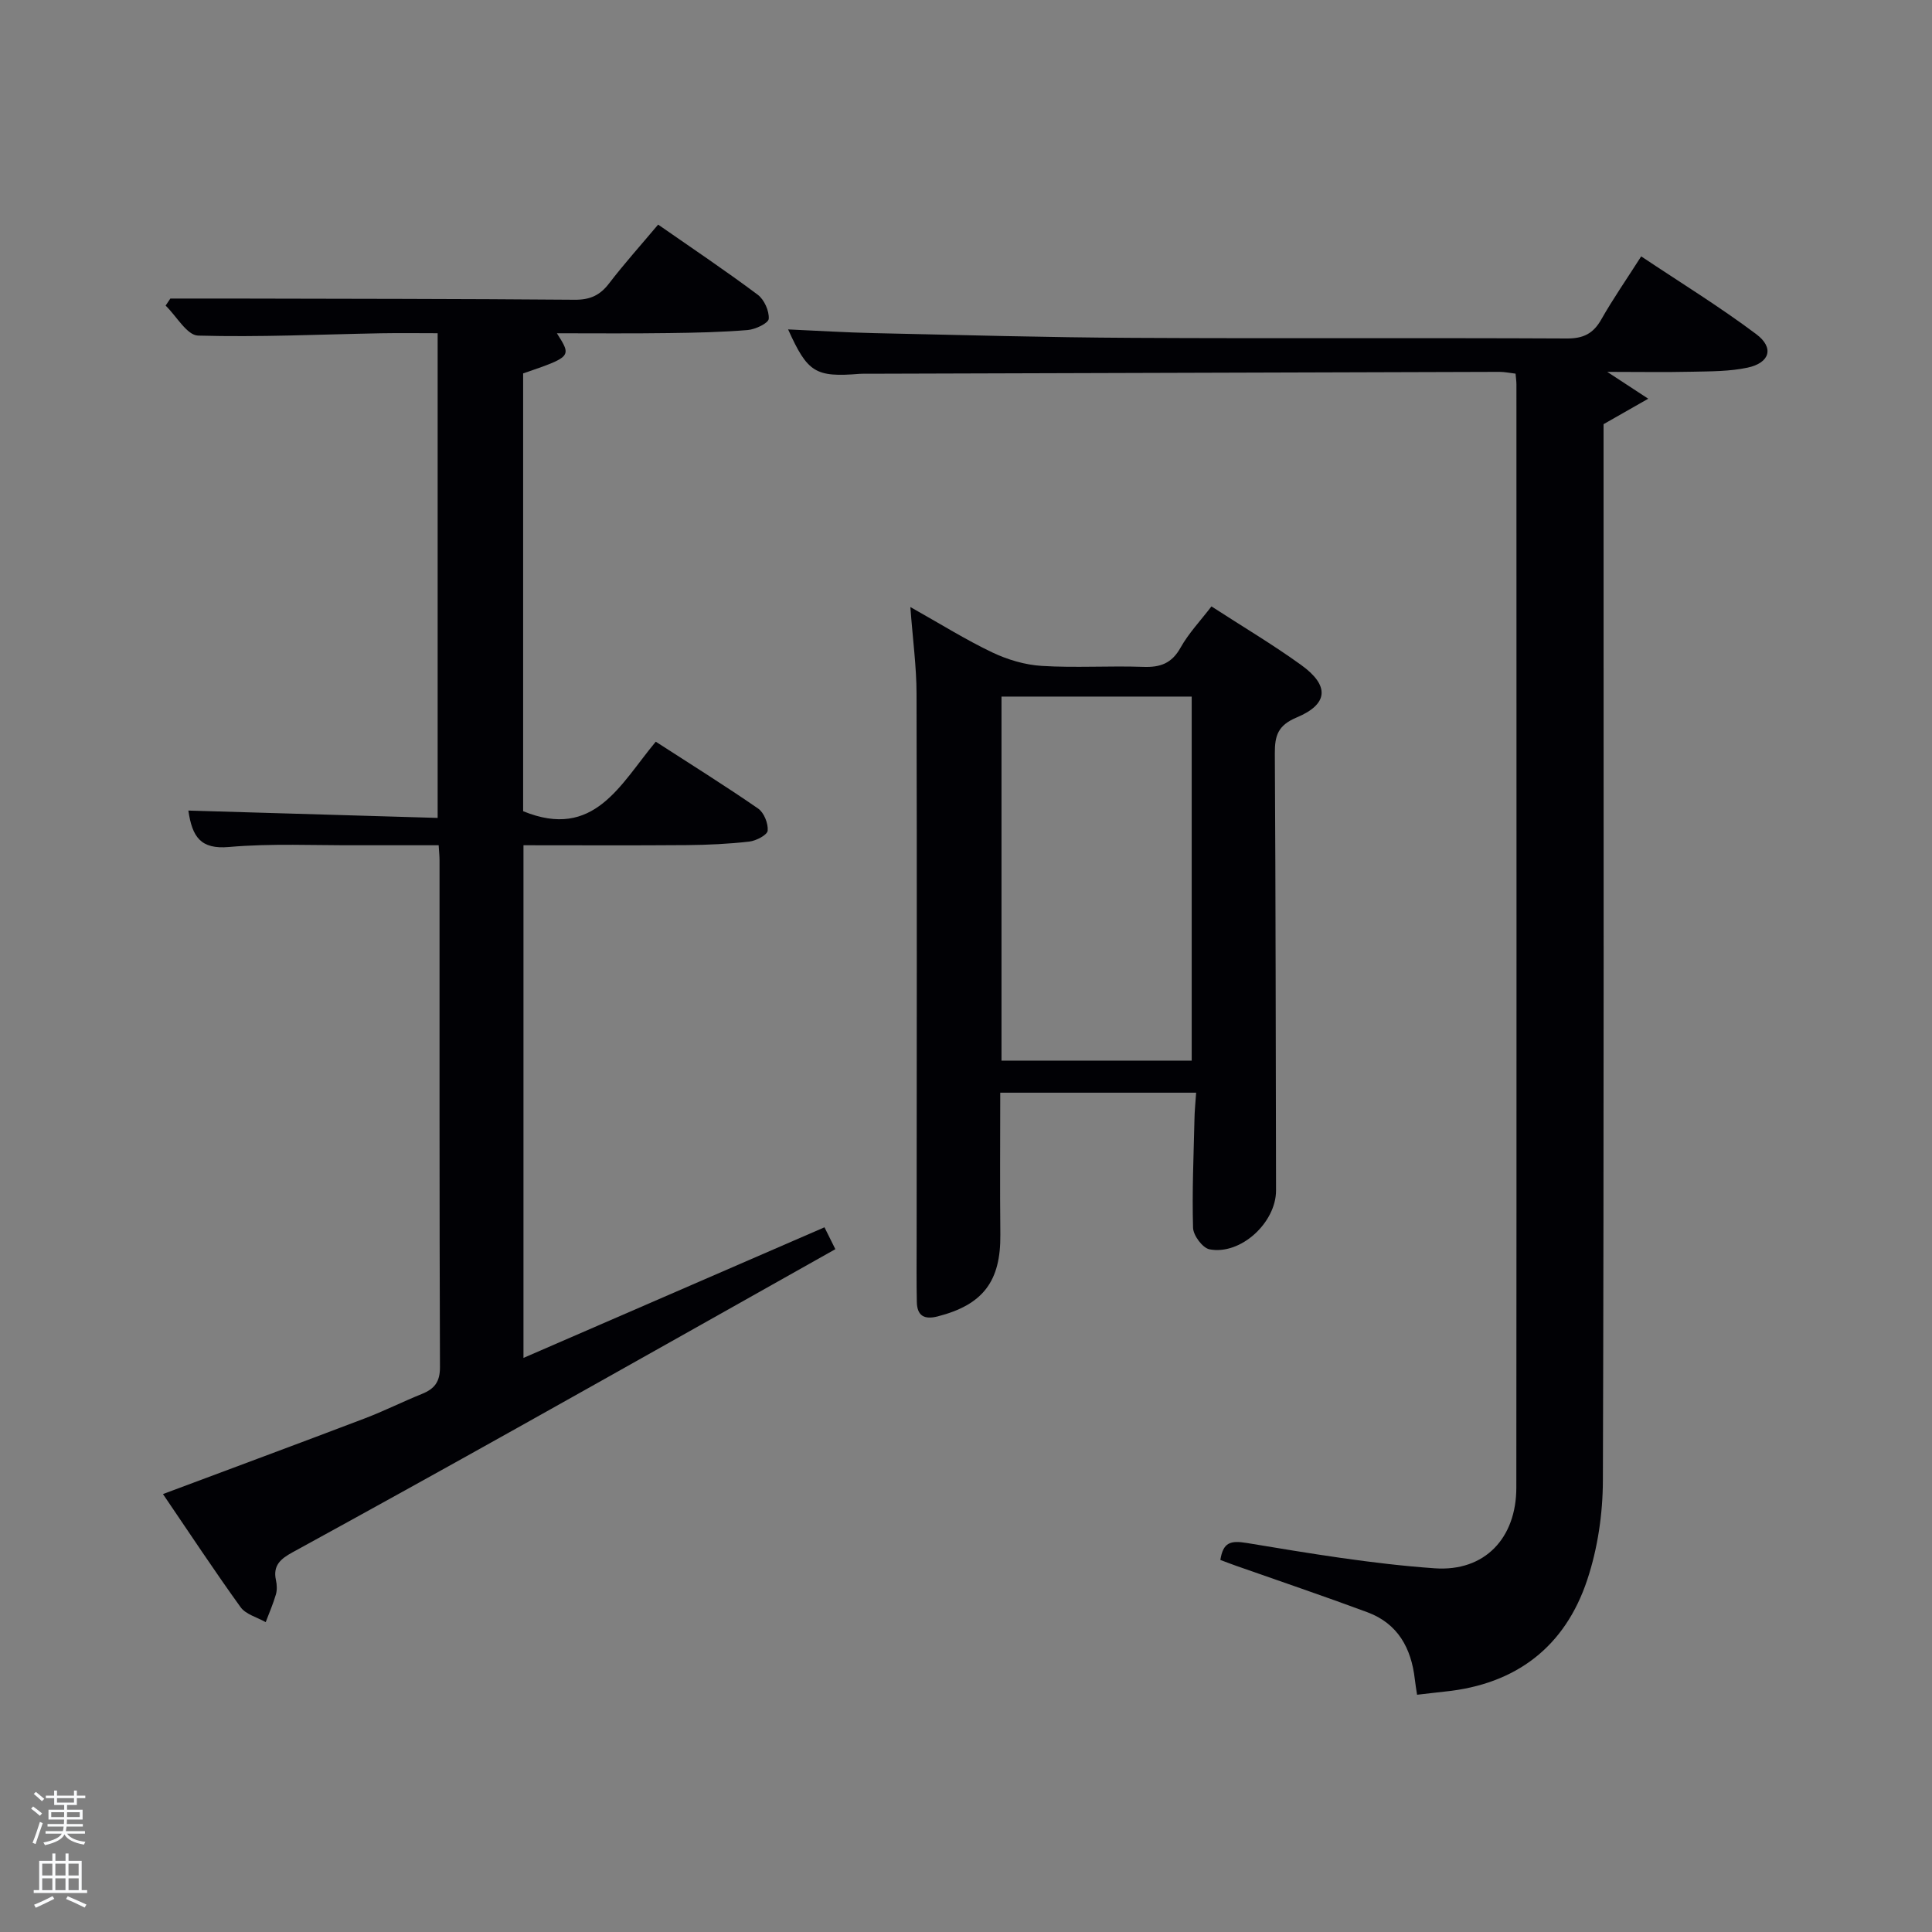 <svg enable-background="new 0 0 400 400" viewBox="0 0 400 400" xmlns="http://www.w3.org/2000/svg"><rect x="0" y="0" width="400" height="400" fill="#808080" stroke="none"/><path d="m6.44 374.46.42-.45c.65.47 1.27.95 1.85 1.44l-.45.49c-.65-.56-1.25-1.06-1.82-1.48m.93 7.33-.63-.26c.55-1.36 1.05-2.8 1.52-4.33.19.1.38.19.59.27-.46 1.29-.95 2.73-1.48 4.32m-.38-10.38.44-.42c.43.34 1.01.82 1.74 1.44l-.49.49c-.53-.51-1.09-1.01-1.69-1.51m2.5.35h1.72v-1.04h.59v1.04h3.52v-1.04h.59v1.04h1.75v.53h-1.75v1.42h-2.03v.97h3.22v2.03h-3.24c0 .35-.01.66-.03.93h3.32v.53h-3.37c-.03.27-.08.58-.15.94h3.96v.53h-3.71c.67.92 1.93 1.48 3.79 1.68-.13.24-.23.44-.29.59-2.13-.38-3.48-1.08-4.04-2.12-.43.97-1.77 1.72-4.03 2.23-.09-.19-.2-.37-.33-.55 2.1-.42 3.37-1.03 3.81-1.83h-3.36v-.53h3.58c.08-.29.13-.61.16-.94h-3.33v-.53h3.39c.02-.27.04-.58.04-.93h-3.23v-2.03h3.25v-.97h-2.07v-1.42h-1.73zm1.12 3.44v1h2.65c.01-.3.02-.44.02-.4v-.25-.35zm1.19-2h3.52v-.91h-3.52zm4.71 2h-2.63v.59c0 .15-.01.28-.01.4h2.64z" fill="#fafbfc"/><path d="m13.56 383.74h.63v1.52h2.72v6.07h1.13v.6h-11.06v-.6h1.13v-6.07h2.73v-1.52h.63v1.52h2.1v-1.52zm-2.69 8.83.38.56c-1.24.63-2.53 1.25-3.85 1.85-.1-.21-.21-.42-.34-.63 1.36-.55 2.63-1.15 3.81-1.78m-2.13-4.27h2.1v-2.45h-2.1zm0 3.04h2.1v-2.46h-2.1zm2.72-3.04h2.1v-2.45h-2.1zm0 3.04h2.1v-2.46h-2.1zm6.07 3.6c-1.41-.71-2.7-1.3-3.86-1.78l.35-.56c1.45.62 2.75 1.19 3.88 1.72zm-1.25-9.09h-2.1v2.45h2.1zm-2.09 5.49h2.1v-2.46h-2.1z" fill="#fafbfc"/><g fill="#010105"><path d="m33.74 309.33c14.35-5.37 28.04-10.44 41.69-15.63 4.03-1.53 7.91-3.48 11.92-5.1 2.58-1.04 3.75-2.47 3.74-5.54-.13-35-.08-70-.09-104.99 0-.81-.09-1.62-.18-3.07-5.73 0-11.33-.02-16.93 0-8.83.04-17.71-.41-26.48.36-5.87.52-7.62-2.08-8.41-7.54 17.16.51 34.18 1.01 51.61 1.52 0-33.57 0-66.62 0-100.35-3.81 0-7.75-.06-11.68.01-12.65.23-25.3.84-37.93.48-2.29-.07-4.47-4.04-6.71-6.21.33-.49.65-.97.98-1.46 4.07 0 8.14-.01 12.21 0 23.83.06 47.66.05 71.49.25 3.18.03 5.25-.91 7.14-3.39 3.12-4.07 6.56-7.9 10.15-12.17 7.11 4.95 13.99 9.56 20.62 14.52 1.34 1 2.39 3.35 2.28 4.98-.06.91-2.76 2.2-4.35 2.33-5.45.45-10.93.56-16.4.63-7.68.11-15.34.04-23.11.04 3.08 4.85 3.08 4.85-6.99 8.31v90.64c14.71 6.02 20.08-5.55 27.46-14.39 7.13 4.61 14.27 9.06 21.19 13.84 1.22.84 2.11 3.09 1.98 4.58-.08.89-2.39 2.1-3.8 2.26-4.28.49-8.6.69-12.91.73-11.16.09-22.31.03-33.85.03v106.14c20.79-9.02 41.43-17.97 62.32-27.04.71 1.44 1.44 2.89 2.25 4.53-21.95 12.34-43.81 24.67-65.71 36.92-15.53 8.69-31.1 17.31-46.71 25.86-2.41 1.32-4.06 2.69-3.4 5.73.21.95.26 2.06-.01 2.98-.57 1.95-1.39 3.83-2.11 5.73-1.76-1.01-4.11-1.6-5.19-3.09-5.44-7.54-10.56-15.32-16.08-23.43z"/><path d="m163.17 68.2c6.02.27 11.93.64 17.85.77 17.8.39 35.6.89 53.41.98 29.99.16 59.97-.02 89.96.13 3.44.02 5.49-1.02 7.15-3.96 2.37-4.18 5.12-8.14 8.25-13.04 8.08 5.4 16.22 10.4 23.83 16.11 3.76 2.82 2.81 5.94-1.82 6.93-3.68.78-7.56.76-11.36.84-5.65.13-11.3.03-17.68.03 2.82 1.85 5.06 3.32 8.49 5.56-3.54 2.02-6.1 3.48-9.25 5.27v5.31c0 71.13.09 142.27-.14 213.4-.02 6.87-1.07 14.03-3.23 20.53-4.6 13.9-14.75 21.66-29.47 23.16-1.81.19-3.62.42-5.77.66-.16-1.08-.35-2.15-.47-3.23-.73-6.42-3.51-11.51-9.81-13.85-9.02-3.35-18.14-6.43-27.22-9.63-1.06-.37-2.1-.78-3.23-1.2.58-3.61 2.04-4.08 5.49-3.51 12.91 2.14 25.87 4.32 38.89 5.24 10.4.73 16.9-6.3 16.9-16.7.06-76.13.03-152.26.02-228.4 0-.65-.1-1.3-.18-2.24-1.15-.13-2.25-.37-3.35-.37-43.48.12-86.95.26-130.43.39-.67 0-1.34-.03-2 .02-9.19.74-10.79-.24-14.83-9.2z"/><path d="m247.65 226.23c-13.76 0-26.86 0-40.56 0 0 9.81-.08 19.57.02 29.33.11 9.72-3.58 14.58-12.98 16.99-2.79.71-4.25-.14-4.31-2.98-.09-4.16-.04-8.32-.04-12.48.01-37.83.08-75.65-.02-113.48-.01-5.59-.78-11.18-1.28-17.93 6.29 3.53 11.47 6.78 16.95 9.39 3.17 1.51 6.79 2.59 10.28 2.8 6.97.43 14-.05 20.99.2 3.53.13 5.9-.72 7.72-3.98 1.67-2.98 4.1-5.54 6.4-8.54 6.37 4.13 12.65 7.86 18.56 12.12 5.92 4.26 5.68 8.11-.91 10.87-3.87 1.62-4.55 3.73-4.53 7.44.18 30.16.18 60.32.25 90.48.01 6.66-7.31 13.44-13.77 12.2-1.43-.27-3.37-2.88-3.41-4.46-.22-7.47.12-14.96.29-22.44.02-1.64.19-3.27.35-5.53zm-40.3-82.01v75.37h39.38c0-25.32 0-50.24 0-75.37-13.19 0-26.11 0-39.38 0z"/></g></svg>